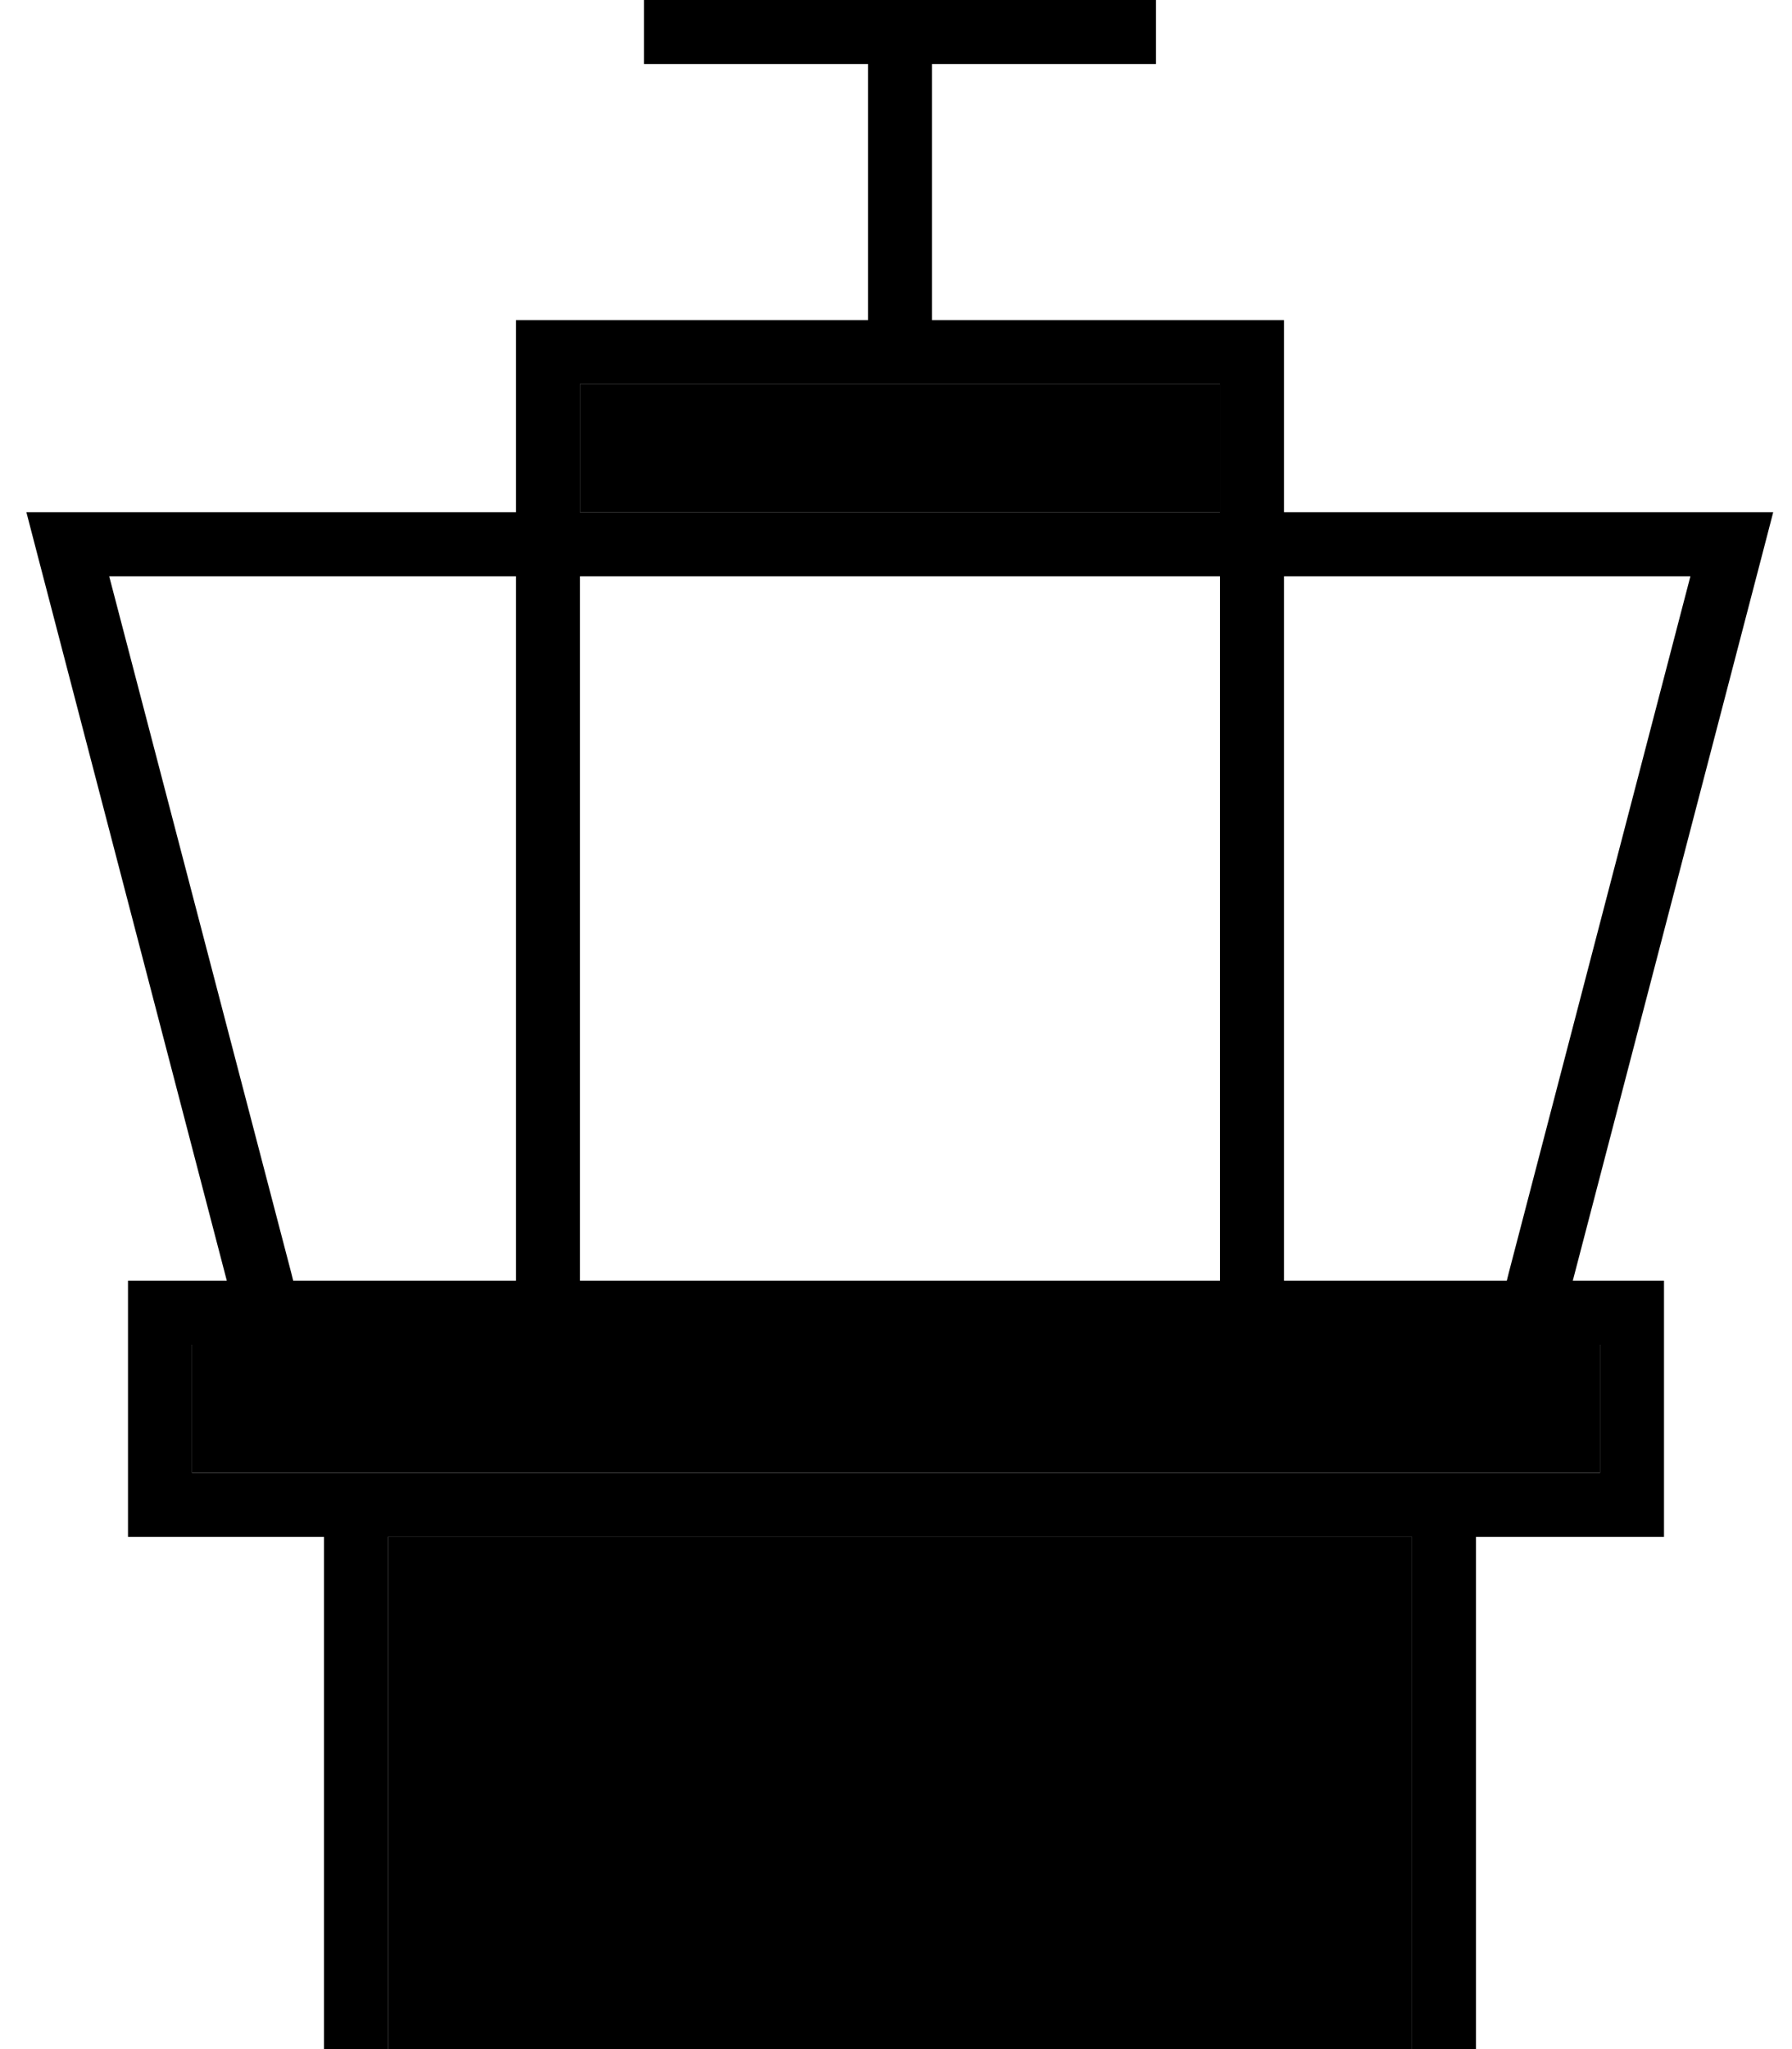 <svg xmlns="http://www.w3.org/2000/svg" viewBox="0 0 448 512"><path class="pr-icon-duotone-secondary" d="M48 336l89 0 176 0 87 0 0 32-31 0-16 0L97 368l-16 0-33 0 0-32zm49 48l256 0 0 120 0 8L97 512l0-8 0-120zM145 96l160 0 0 32-160 0 0-32z"/><path class="pr-icon-duotone-primary" d="M169 0l-8 0 0 16 8 0 48 0 0 64-80 0-8 0 0 8 0 40L17 128 6.6 128l2.6 10L56.7 320 48 320l-16 0 0 16 0 32 0 16 16 0 33 0 0 120 0 8 16 0 0-8 0-120 256 0 0 120 0 8 16 0 0-8 0-120 31 0 16 0 0-16 0-32 0-16-16 0-6.8 0 47.5-182 2.6-10L433 128l-112 0 0-40 0-8-8 0-80 0 0-64 48 0 8 0 0-16-8 0L225 0 169 0zM376.7 320L321 320l0-151.9c0 0 0 0 0-.1l0-24 101.6 0L377.2 318l-.5 2zM305 320l-160 0 0-151.9c0 0 0 0 0-.1l0-24 160 0 0 15.9c0 0 0 0 0 .1l0 160zm-176 0l-55.7 0-.5-2L27.3 144 129 144l0 15.9c0 0 0 0 0 .1l0 160zM305 128l-160 0 0-32 160 0 0 32zm8 208l87 0 0 32-31 0-16 0L97 368l-16 0-33 0 0-32 89 0 176 0z"/></svg>